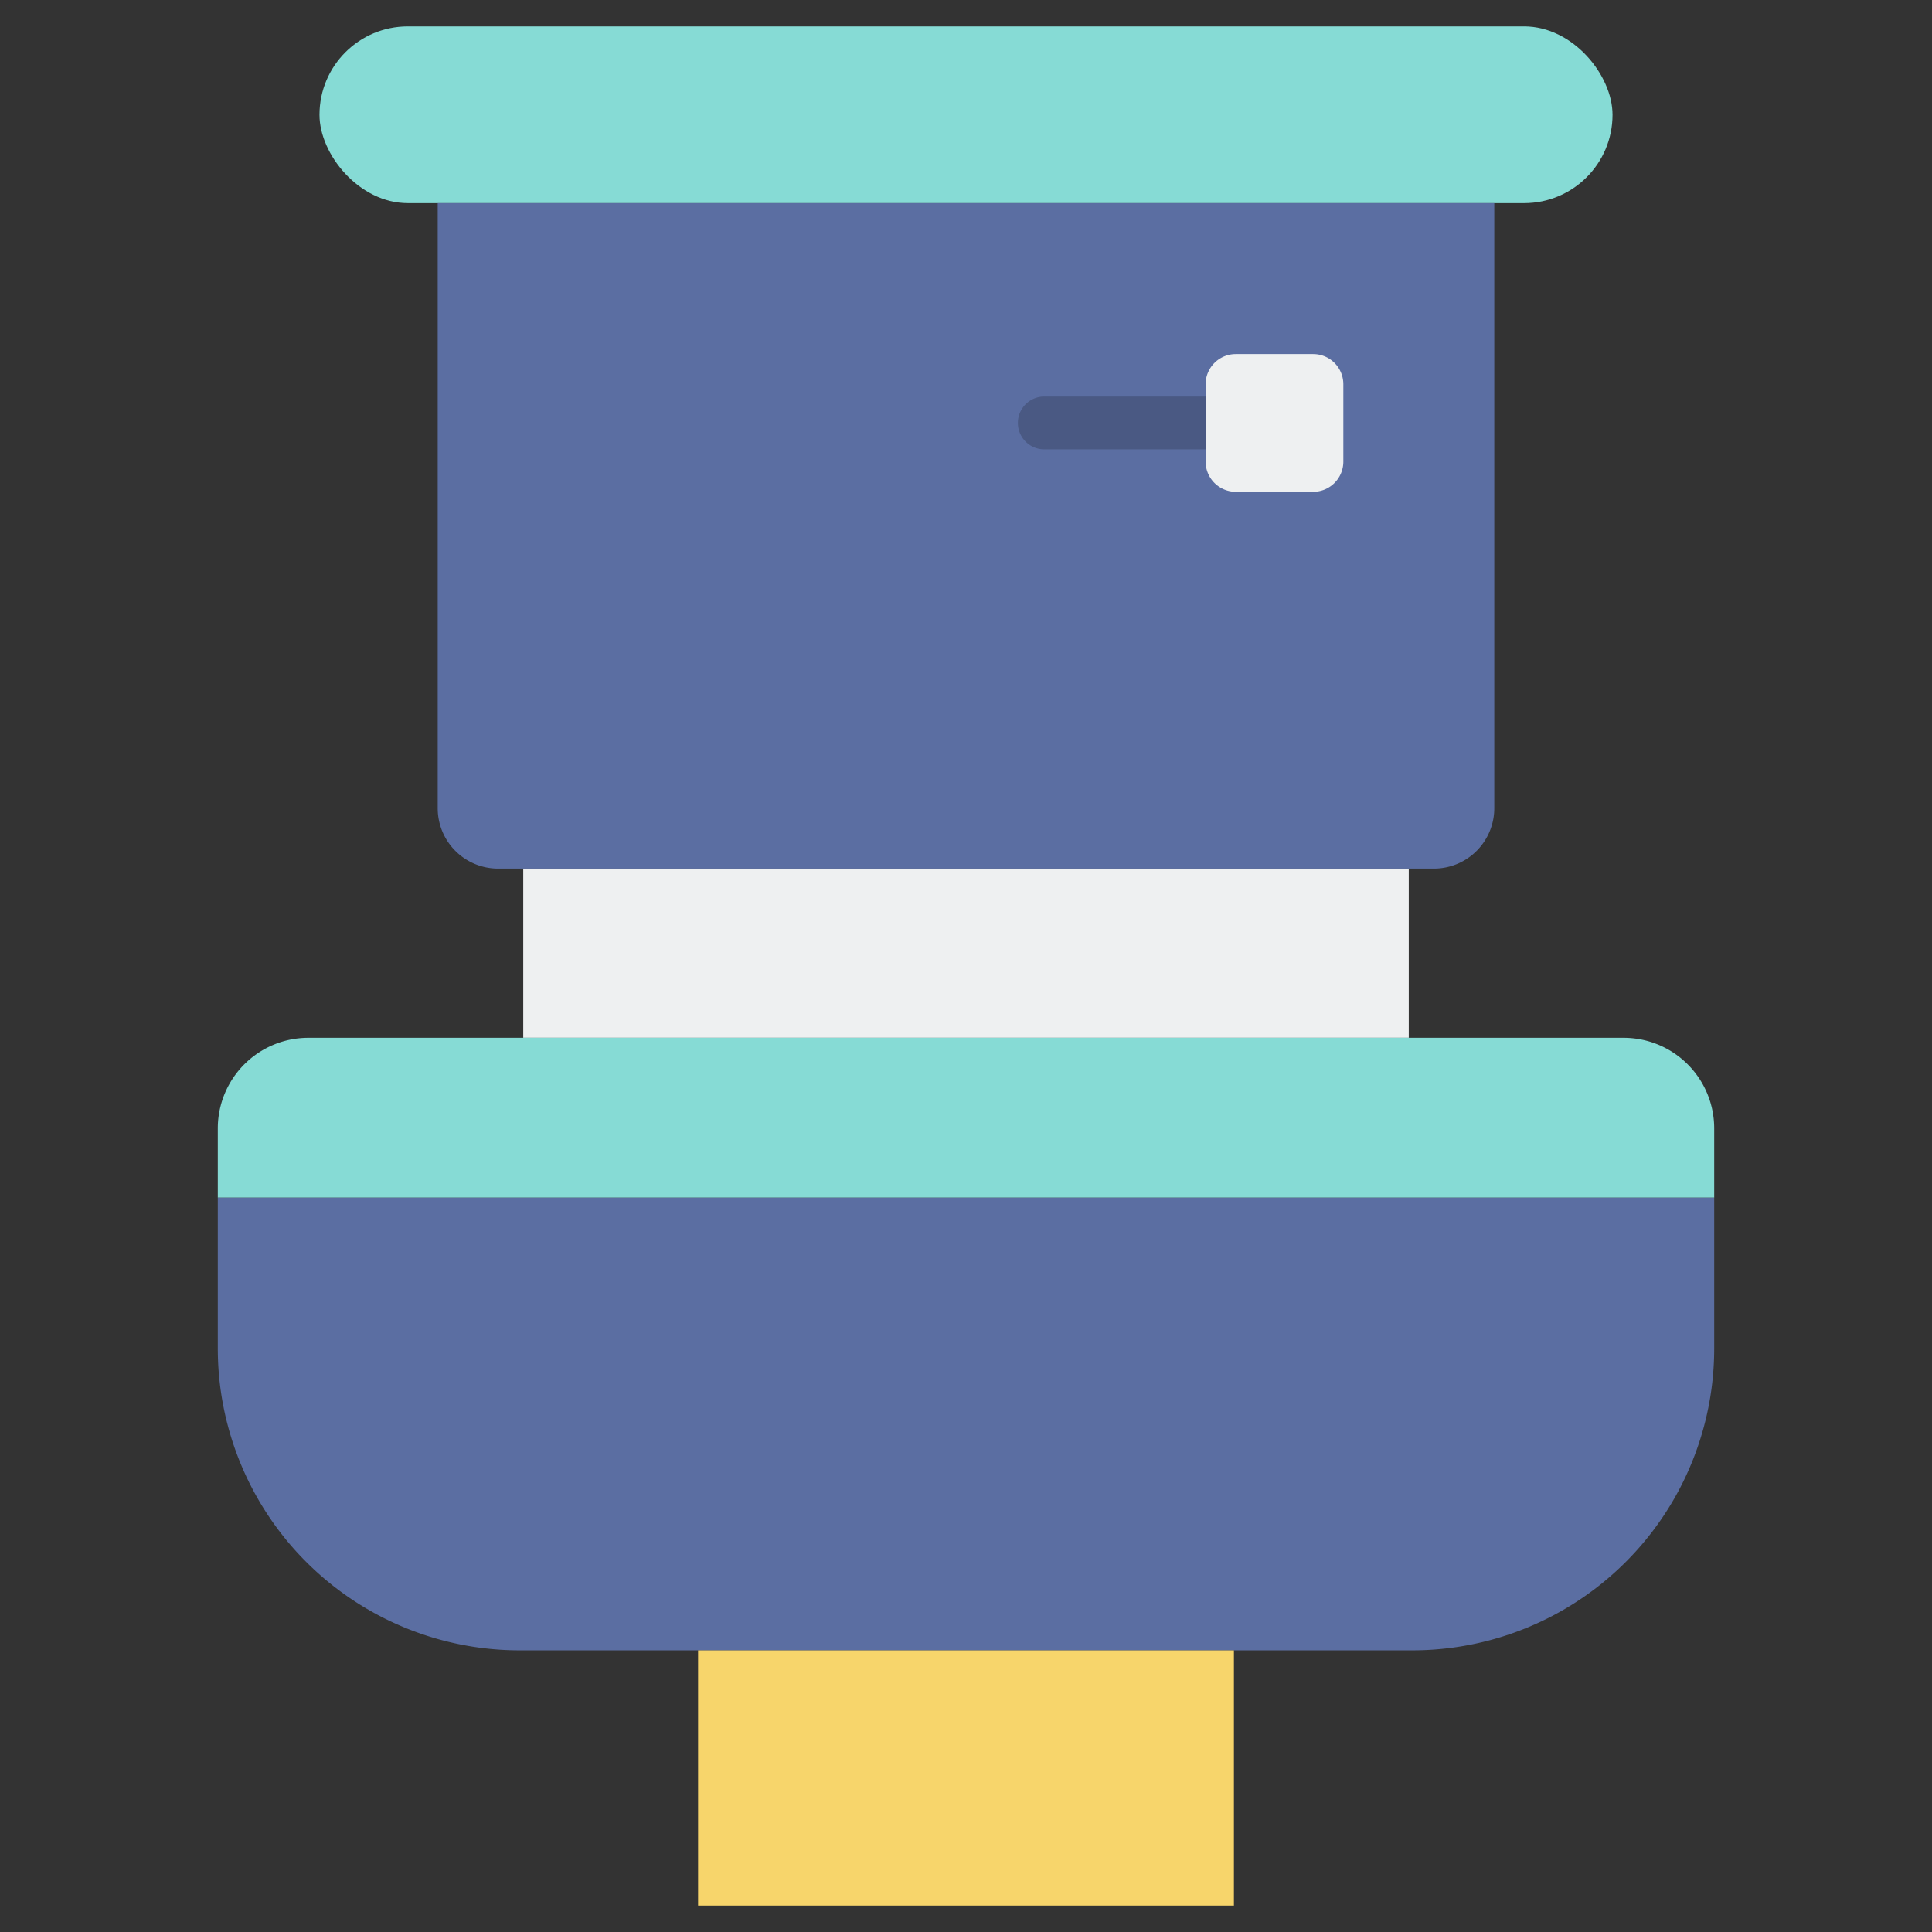 <svg id="Layer_2" height="512" viewBox="0 0 128 128" width="512" xmlns="http://www.w3.org/2000/svg" data-name="Layer 2"><rect x="0" y="0" width="128" height="128" fill="#333333" stroke="none"/><rect fill="#86dbd5" height="11.708" rx="5.854" width="85.667" x="21.167" y="1.75"/><path d="m29 13.458h70a0 0 0 0 1 0 0v40.089a4 4 0 0 1 -4 4h-62a4 4 0 0 1 -4-4v-40.089a0 0 0 0 1 0 0z" fill="#5b6ea2"/><path d="m34.667 57.547h58.667v11.208h-58.667z" fill="#eef0f1"/><path d="m14.43 89.339a20 20 0 0 0 20 20h59.14a20 20 0 0 0 20-20v-10h-99.14z" fill="#5b6ea2"/><path d="m107.57 68.756h-87.14a6 6 0 0 0 -6 6v4.583h99.14v-4.583a6 6 0 0 0 -6-6z" fill="#86dbd5"/><path d="m46.25 109.339h35.5v16.911h-35.5z" fill="#f7d56b"/><path d="m79.875 29.771h-10.688a1.75 1.75 0 0 1 0-3.5h10.688a1.75 1.75 0 0 1 0 3.5z" fill="#4a5983"/><path d="m87 32.583h-5.125a2 2 0 0 1 -2-2v-5.125a2 2 0 0 1 2-2h5.125a2 2 0 0 1 2 2v5.125a2 2 0 0 1 -2 2z" fill="#eef0f1"/></svg>